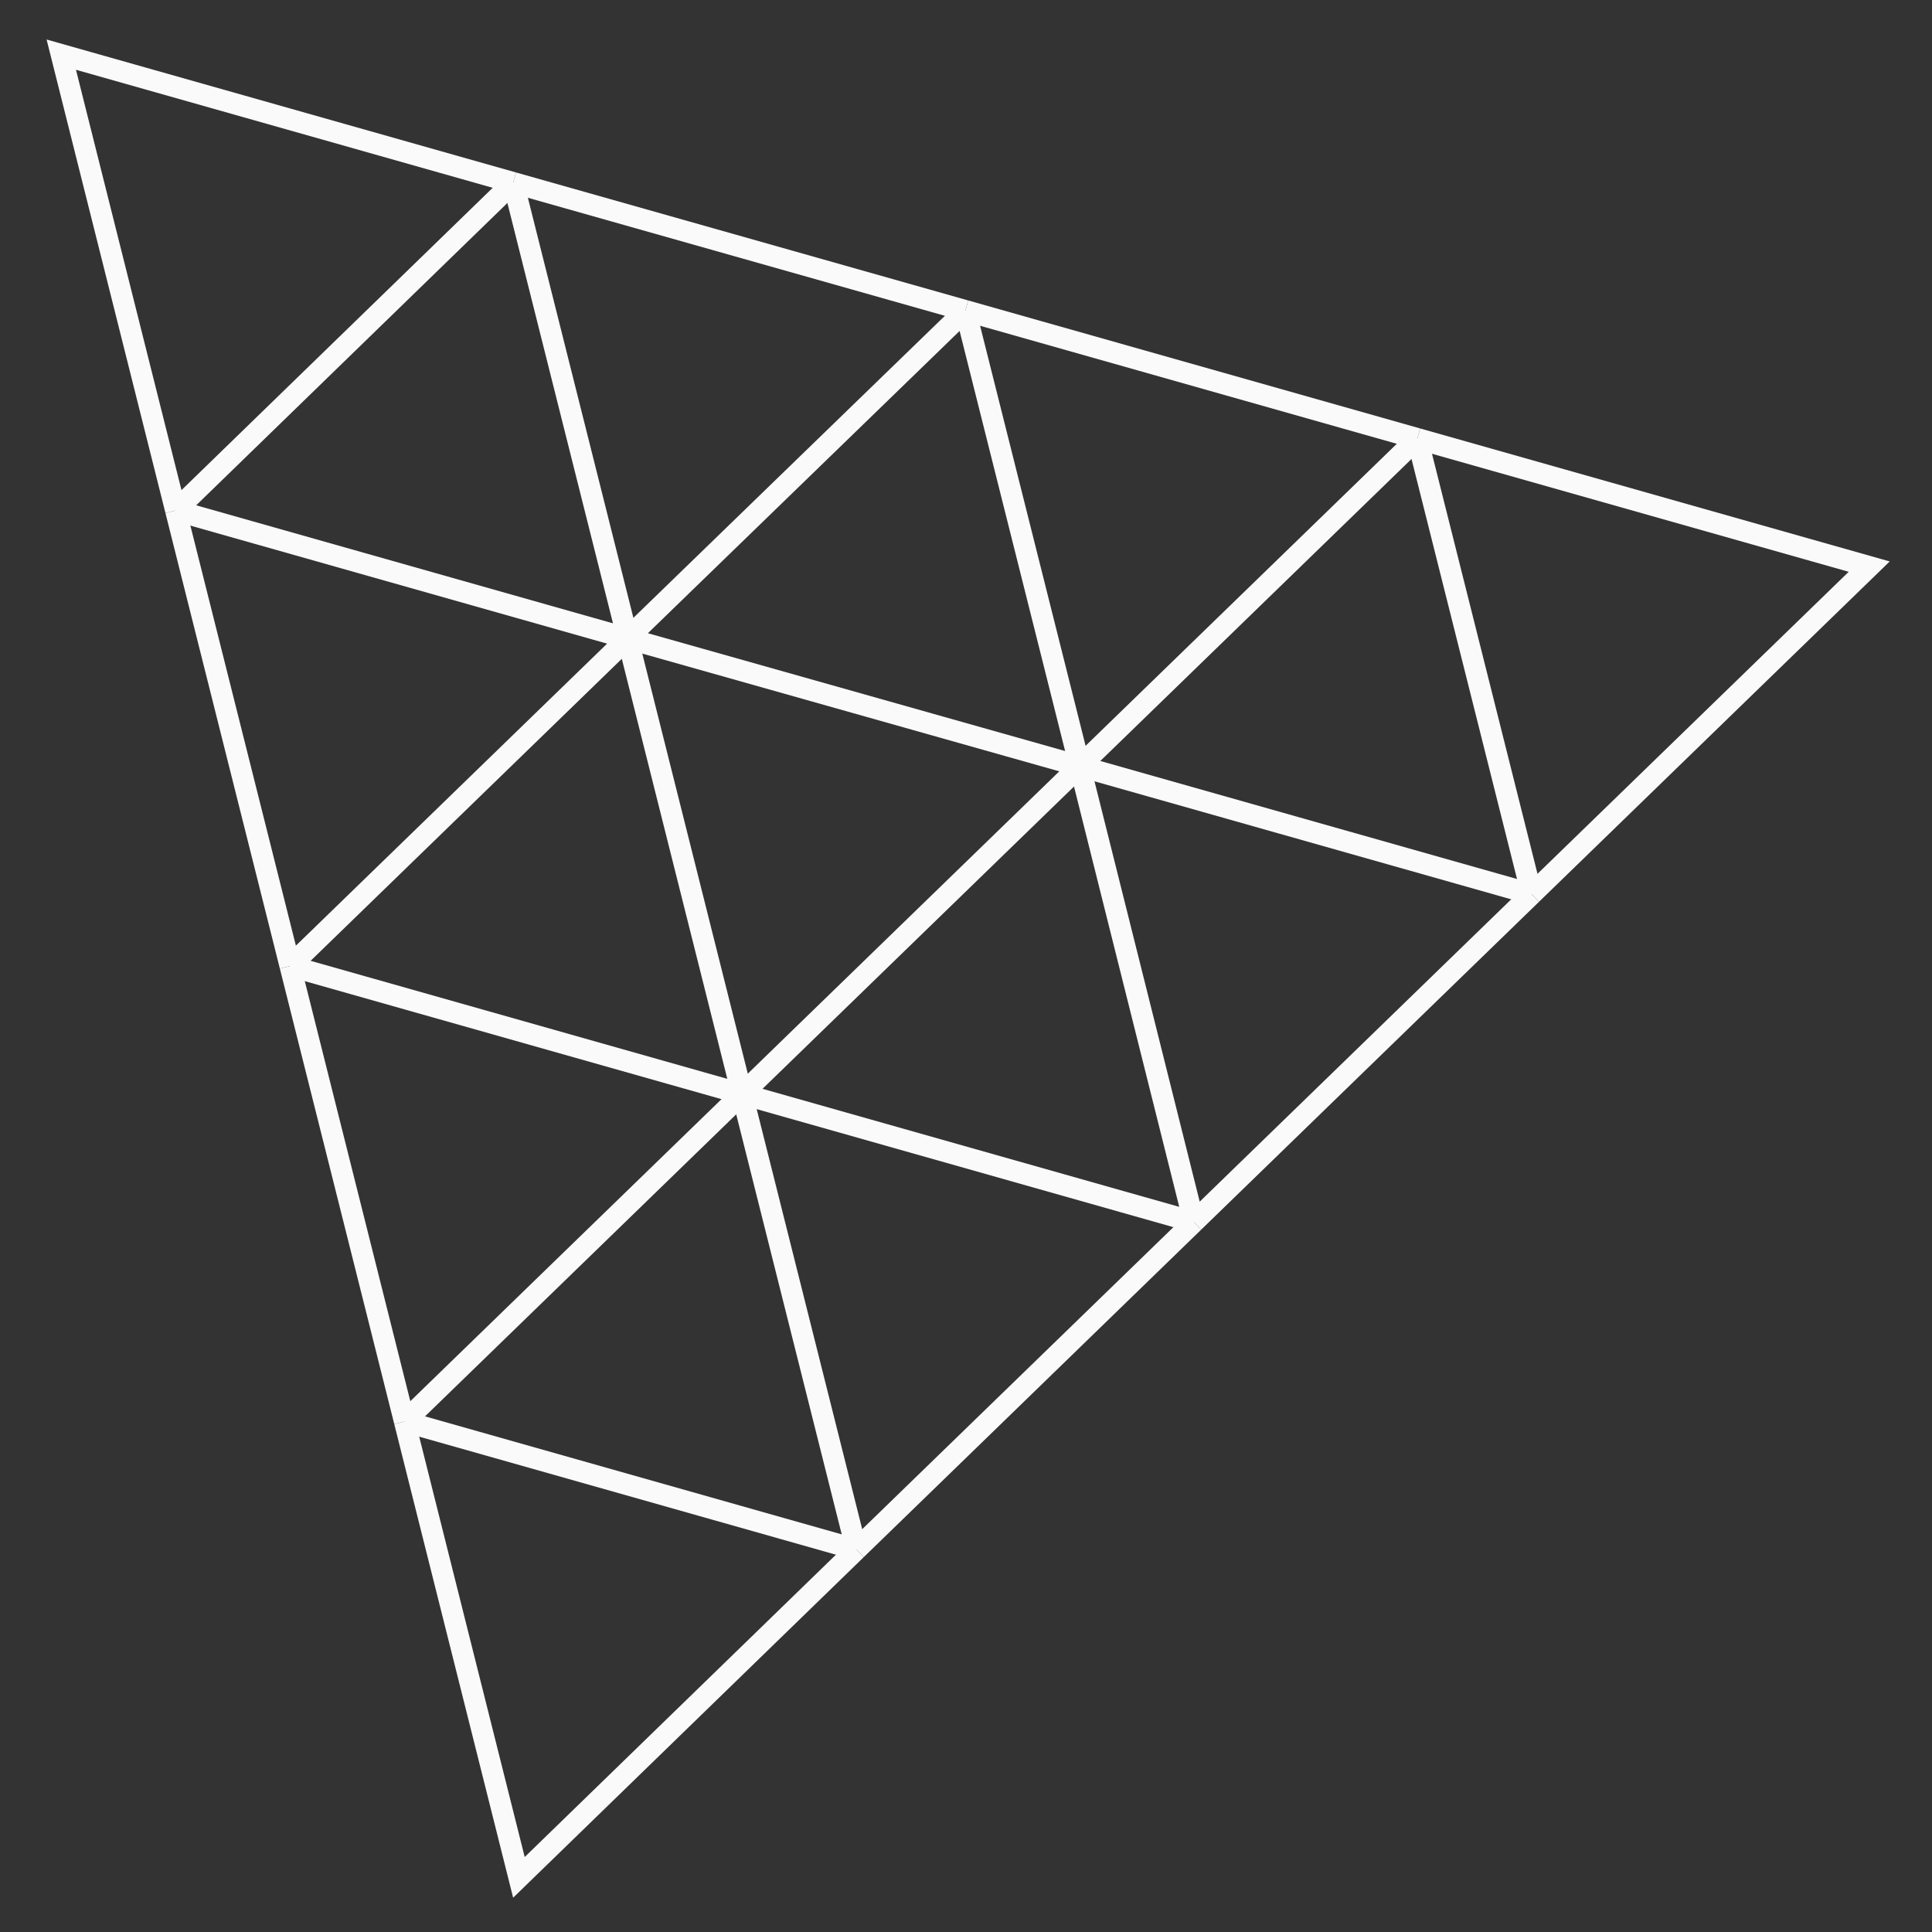 <?xml version="1.0" encoding="UTF-8" standalone="no"?>
<!DOCTYPE svg PUBLIC "-//W3C//DTD SVG 1.1//EN" "http://www.w3.org/Graphics/SVG/1.1/DTD/svg11.dtd">
<svg width="100%" height="100%" viewBox="0 0 640 640" version="1.1" xmlns="http://www.w3.org/2000/svg" xmlns:xlink="http://www.w3.org/1999/xlink" xml:space="preserve" xmlns:serif="http://www.serif.com/" style="fill-rule:evenodd;clip-rule:evenodd;stroke-miterlimit:10;">
    <rect x="0" y="0" width="640" height="640" fill="#333333" stroke="none"/>
    <g>
        <path d="M245.8,362.4L283.7,513.3" style="fill:none;fill-rule:nonzero;stroke:rgb(250,250,250);stroke-width:7px;"/>
        <path d="M395.5,404.8L245.8,362.4" style="fill:none;fill-rule:nonzero;stroke:rgb(250,250,250);stroke-width:7px;"/>
        <path d="M283.7,513.3L395.5,404.8" style="fill:none;fill-rule:nonzero;stroke:rgb(250,250,250);stroke-width:7px;"/>
        <path d="M283.7,513.3L134,470.9" style="fill:none;fill-rule:nonzero;stroke:rgb(250,250,250);stroke-width:7px;"/>
        <path d="M134,470.9L171.9,621.9L283.7,513.3" style="fill:none;fill-rule:nonzero;stroke:rgb(250,250,250);stroke-width:7px;"/>
        <path d="M134,470.9L245.8,362.4" style="fill:none;fill-rule:nonzero;stroke:rgb(250,250,250);stroke-width:7px;"/>
        <path d="M245.8,362.4L357.7,253.8" style="fill:none;fill-rule:nonzero;stroke:rgb(250,250,250);stroke-width:7px;"/>
        <path d="M357.7,253.8L469.5,145.3" style="fill:none;fill-rule:nonzero;stroke:rgb(250,250,250);stroke-width:7px;"/>
        <path d="M319.8,102.9L357.7,253.8" style="fill:none;fill-rule:nonzero;stroke:rgb(250,250,250);stroke-width:7px;"/>
        <path d="M357.7,253.8L207.9,211.5" style="fill:none;fill-rule:nonzero;stroke:rgb(250,250,250);stroke-width:7px;"/>
        <path d="M207.9,211.5L245.8,362.4" style="fill:none;fill-rule:nonzero;stroke:rgb(250,250,250);stroke-width:7px;"/>
        <path d="M245.8,362.4L96.1,320" style="fill:none;fill-rule:nonzero;stroke:rgb(250,250,250);stroke-width:7px;"/>
        <path d="M96.1,320L134,470.9" style="fill:none;fill-rule:nonzero;stroke:rgb(250,250,250);stroke-width:7px;"/>
        <path d="M58.2,169.1L96.1,320" style="fill:none;fill-rule:nonzero;stroke:rgb(250,250,250);stroke-width:7px;"/>
        <path d="M207.9,211.5L58.2,169.1" style="fill:none;fill-rule:nonzero;stroke:rgb(250,250,250);stroke-width:7px;"/>
        <path d="M96.1,320L207.9,211.5" style="fill:none;fill-rule:nonzero;stroke:rgb(250,250,250);stroke-width:7px;"/>
        <path d="M207.9,211.4L319.8,102.9" style="fill:none;fill-rule:nonzero;stroke:rgb(250,250,250);stroke-width:7px;"/>
        <path d="M319.8,102.9L170,60.5" style="fill:none;fill-rule:nonzero;stroke:rgb(250,250,250);stroke-width:7px;"/>
        <path d="M170,60.5L207.9,211.4" style="fill:none;fill-rule:nonzero;stroke:rgb(250,250,250);stroke-width:7px;"/>
        <path d="M58.2,169.1L20.3,18.1L170,60.5" style="fill:none;fill-rule:nonzero;stroke:rgb(250,250,250);stroke-width:7px;"/>
        <path d="M58.2,169.1L170,60.5" style="fill:none;fill-rule:nonzero;stroke:rgb(250,250,250);stroke-width:7px;"/>
        <path d="M507.4,296.2L619.2,187.7L469.5,145.3" style="fill:none;fill-rule:nonzero;stroke:rgb(250,250,250);stroke-width:7px;"/>
        <path d="M469.5,145.3L507.4,296.2" style="fill:none;fill-rule:nonzero;stroke:rgb(250,250,250);stroke-width:7px;"/>
        <path d="M507.4,296.2L357.7,253.8" style="fill:none;fill-rule:nonzero;stroke:rgb(250,250,250);stroke-width:7px;"/>
        <path d="M357.7,253.8L395.5,404.8" style="fill:none;fill-rule:nonzero;stroke:rgb(250,250,250);stroke-width:7px;"/>
        <path d="M395.5,404.8L507.4,296.2" style="fill:none;fill-rule:nonzero;stroke:rgb(250,250,250);stroke-width:7px;"/>
        <path d="M469.5,145.3L319.8,102.9" style="fill:none;fill-rule:nonzero;stroke:rgb(250,250,250);stroke-width:7px;"/>
    </g>
</svg>
